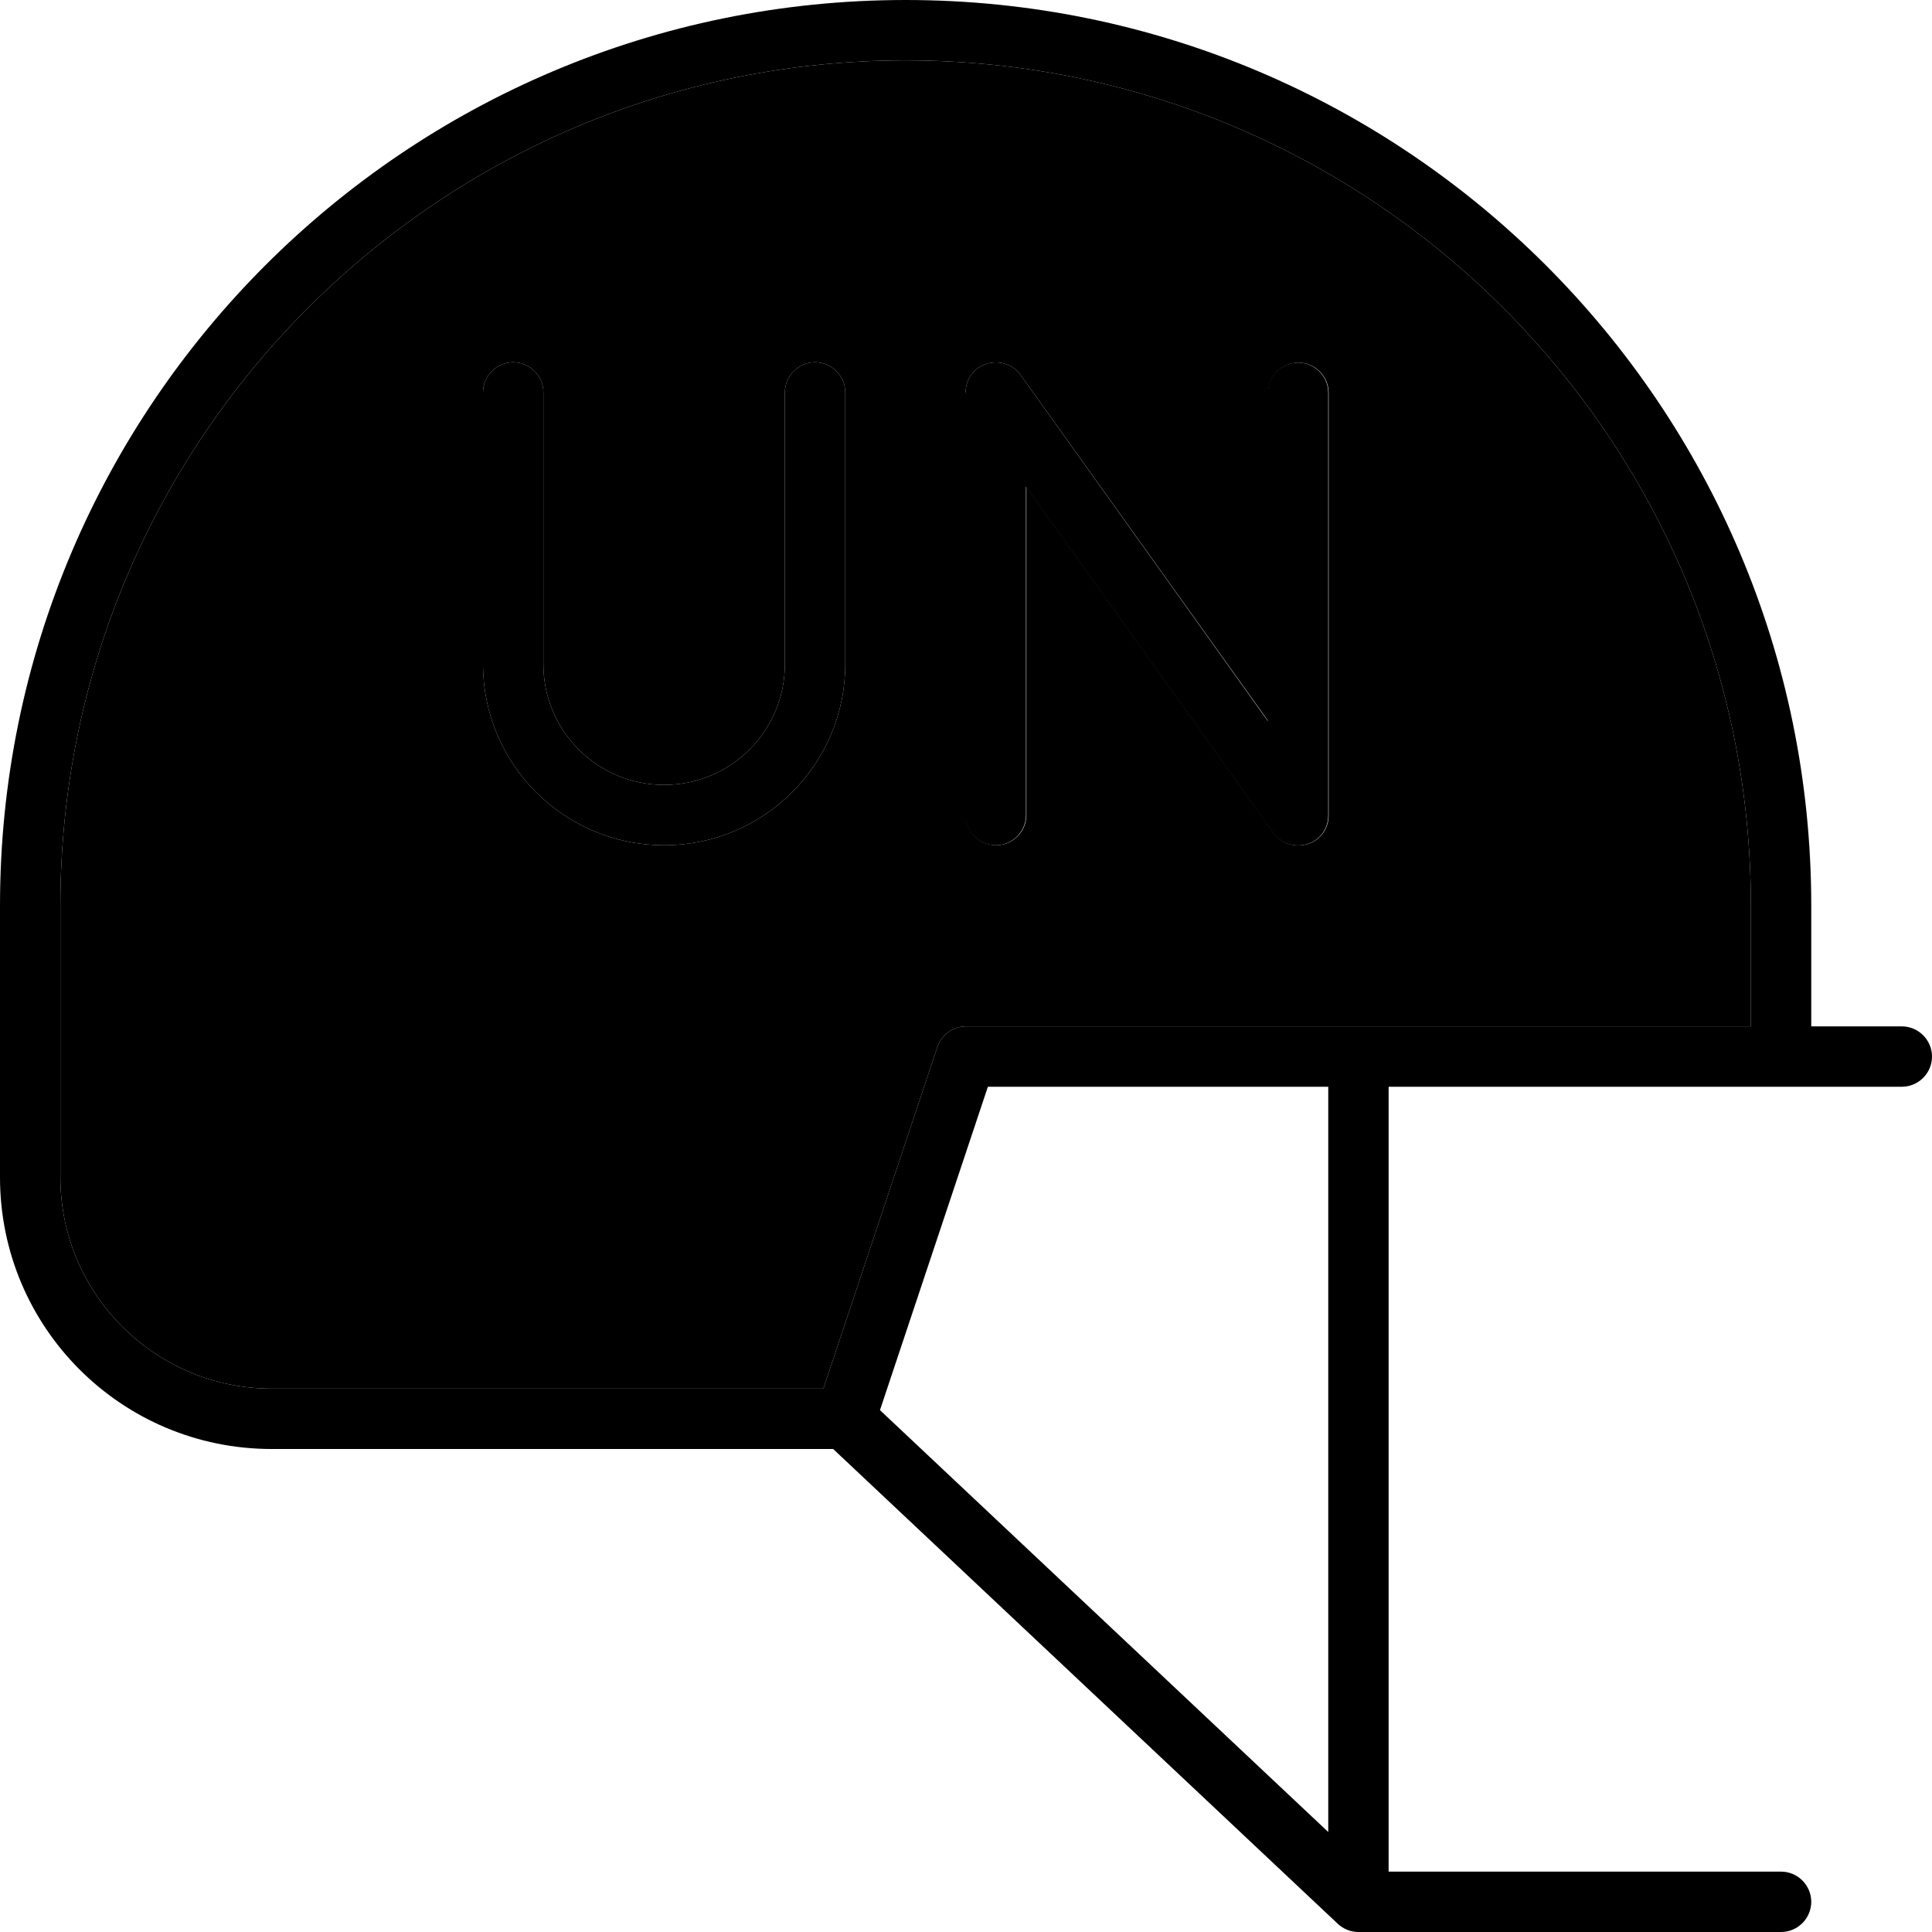 <svg xmlns="http://www.w3.org/2000/svg" viewBox="0 0 512 512"><path class="pr-icon-duotone-secondary" d="M16 240C16 116.3 116.3 16 240 16s224 100.3 224 224l0 32-208 0c-3.4 0-6.5 2.2-7.6 5.5L218.2 368 72 368c-30.9 0-56-25.1-56-56l0-72zM128 104l0 72c0 26.5 21.5 48 48 48s48-21.5 48-48l0-72c0-4.4-3.6-8-8-8s-8 3.6-8 8l0 72c0 17.7-14.3 32-32 32s-32-14.3-32-32l0-72c0-4.4-3.6-8-8-8s-8 3.6-8 8zm128 0l0 112c0 4.4 3.6 8 8 8s8-3.6 8-8l0-87 65.5 91.7c2 2.8 5.6 4 9 3s5.6-4.1 5.6-7.6l0-112c0-4.4-3.6-8-8-8s-8 3.6-8 8l0 87L270.5 99.4c-2-2.8-5.6-4-9-3s-5.6 4.1-5.6 7.6z"/><path class="pr-icon-duotone-primary" d="M16 240C16 116.3 116.3 16 240 16s224 100.3 224 224l0 32-208 0c-3.4 0-6.5 2.2-7.6 5.5L218.2 368 72 368c-30.9 0-56-25.1-56-56l0-72zm464 0C480 107.5 372.5 0 240 0S0 107.5 0 240l0 72c0 39.8 32.2 72 72 72l148.8 0L354.5 509.8c1.5 1.4 3.4 2.2 5.5 2.2l112 0c4.4 0 8-3.6 8-8s-3.6-8-8-8l-104 0 0-208 104 0 32 0c4.4 0 8-3.6 8-8s-3.6-8-8-8l-24 0 0-32zM352 288l0 197.5L233.2 373.7 261.8 288l90.2 0zM270.5 99.4c-2-2.8-5.6-4-9-3s-5.6 4.1-5.6 7.6l0 112c0 4.4 3.6 8 8 8s8-3.6 8-8l0-87 65.5 91.7c2 2.8 5.6 4 9 3s5.6-4.1 5.6-7.6l0-112c0-4.4-3.6-8-8-8s-8 3.6-8 8l0 87L270.5 99.4zM144 104c0-4.4-3.6-8-8-8s-8 3.6-8 8l0 72c0 26.5 21.5 48 48 48s48-21.5 48-48l0-72c0-4.4-3.6-8-8-8s-8 3.6-8 8l0 72c0 17.7-14.3 32-32 32s-32-14.3-32-32l0-72z"/></svg>